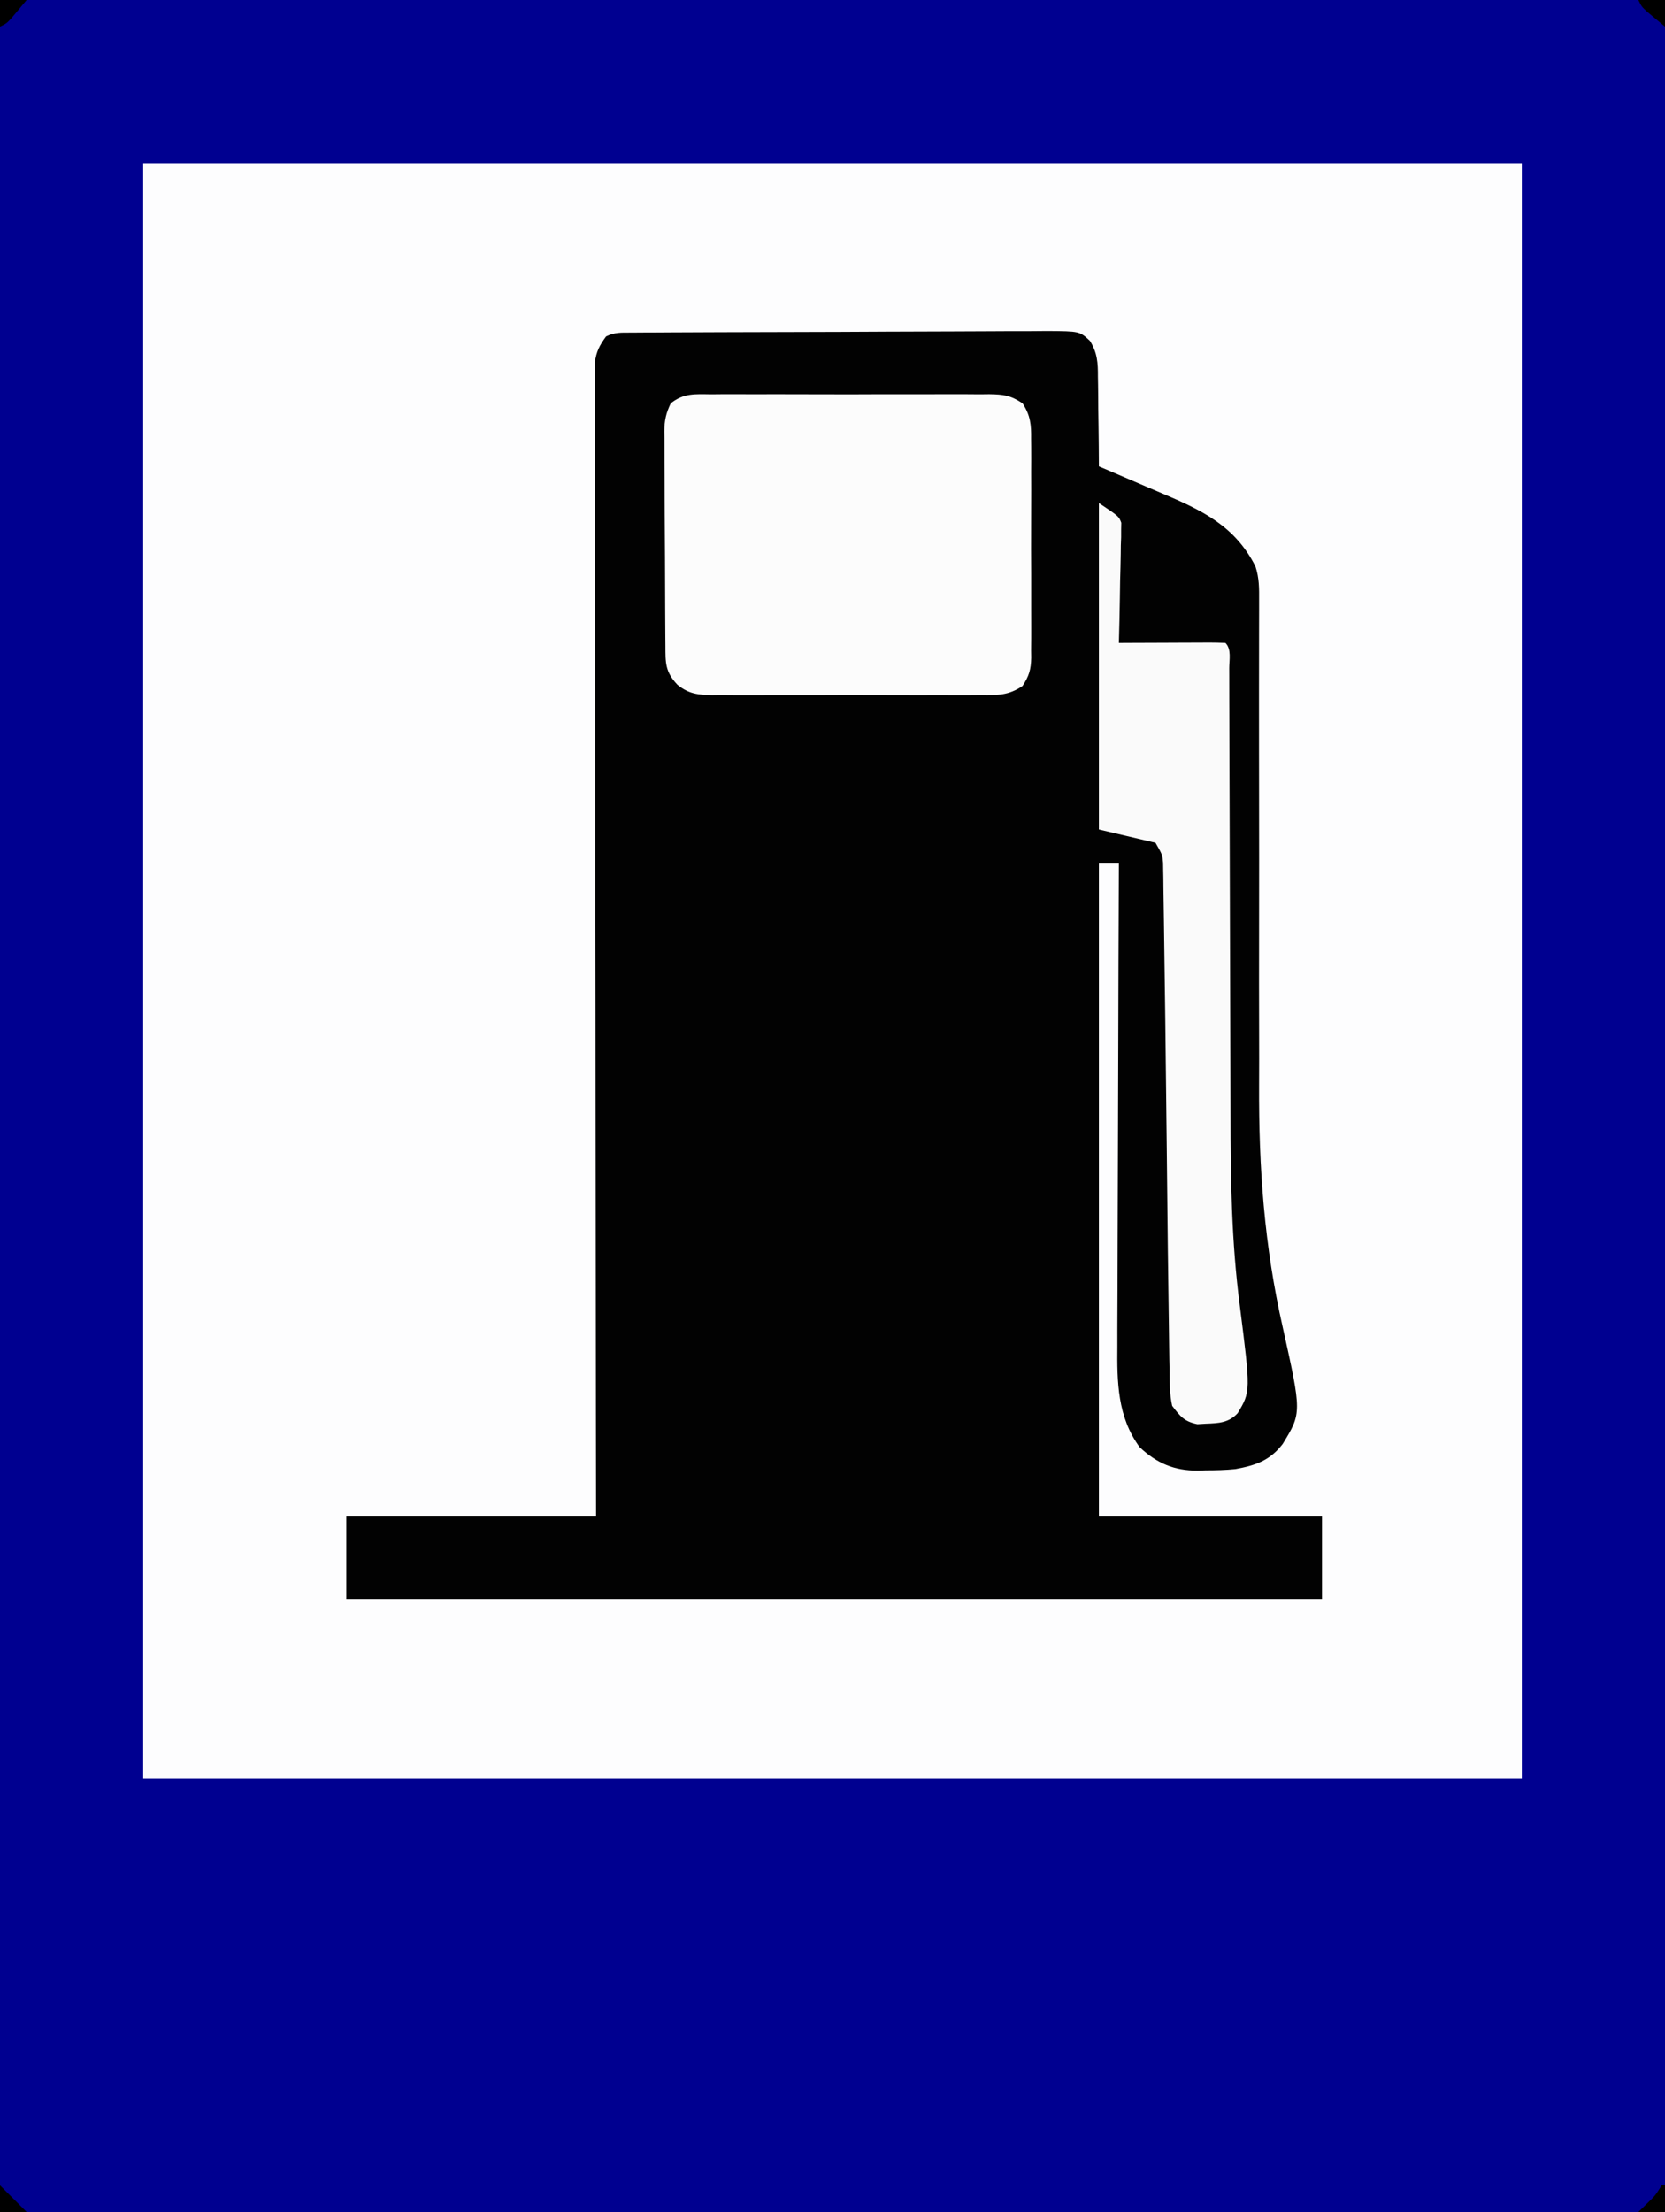 <?xml version="1.0" encoding="UTF-8"?>
<svg version="1.1" xmlns="http://www.w3.org/2000/svg" width="500" height="664">
<rect width="100%" height="100%" fill="#808080" stroke="none"/>
<path d="M0 0 C165 0 330 0 500 0 C500 219.12 500 438.24 500 664 C335 664 170 664 0 664 C0 444.88 0 225.76 0 0 Z " fill="#FDFDFE" transform="translate(0,0)"/>
<path d="M0 0 C165 0 330 0 500 0 C500 219.12 500 438.24 500 664 C335 664 170 664 0 664 C0 444.88 0 225.76 0 0 Z M43 49 C43 209.05 43 369.1 43 534 C179.62 534 316.24 534 457 534 C457 373.95 457 213.9 457 49 C320.38 49 183.76 49 43 49 Z " fill="#000090" transform="translate(0,0)"/>
<path d="M0 0 C1.174 -0.009 2.347 -0.017 3.556 -0.026 C5.497 -0.032 5.497 -0.032 7.477 -0.039 C8.849 -0.047 10.22 -0.055 11.592 -0.064 C16.102 -0.09 20.612 -0.105 25.123 -0.12 C26.675 -0.125 28.227 -0.13 29.779 -0.136 C36.234 -0.157 42.689 -0.176 49.145 -0.187 C58.399 -0.204 67.654 -0.237 76.908 -0.294 C83.414 -0.332 89.919 -0.352 96.424 -0.357 C100.311 -0.361 104.197 -0.373 108.083 -0.405 C111.74 -0.435 115.396 -0.442 119.053 -0.43 C121.033 -0.43 123.014 -0.454 124.994 -0.479 C134.675 -0.411 134.675 -0.411 137.774 2.454 C140.039 6.042 140.207 9.177 140.185 13.298 C140.2 14.068 140.215 14.838 140.231 15.631 C140.274 18.077 140.283 20.521 140.291 22.966 C140.314 24.63 140.339 26.293 140.367 27.957 C140.43 32.022 140.462 36.088 140.478 40.154 C141.466 40.572 142.454 40.989 143.472 41.42 C147.177 42.991 150.872 44.581 154.565 46.178 C156.157 46.863 157.752 47.543 159.348 48.217 C171.377 53.302 181.312 57.98 187.478 70.154 C188.658 73.693 188.609 76.874 188.589 80.555 C188.589 81.315 188.589 82.076 188.589 82.859 C188.588 85.417 188.58 87.975 188.572 90.532 C188.571 92.364 188.569 94.196 188.568 96.028 C188.566 99.985 188.561 103.941 188.555 107.898 C188.547 114.192 188.552 120.487 188.561 126.781 C188.563 127.847 188.564 128.912 188.566 130.009 C188.569 132.189 188.572 134.369 188.575 136.549 C188.596 151.198 188.61 165.847 188.578 180.496 C188.556 190.378 188.56 200.259 188.591 210.14 C188.607 215.352 188.611 220.564 188.583 225.776 C188.461 250.764 190.146 274.124 195.672 298.526 C201.392 324.275 201.392 324.275 195.67 333.607 C191.816 338.61 187.51 340.041 181.478 341.154 C178.472 341.458 175.499 341.524 172.478 341.529 C171.723 341.553 170.967 341.578 170.189 341.603 C163.085 341.64 157.918 339.427 152.728 334.591 C146.018 325.465 145.915 314.975 146.024 304.126 C146.025 302.538 146.025 300.95 146.022 299.362 C146.021 295.084 146.045 290.806 146.073 286.528 C146.098 282.045 146.1 277.562 146.105 273.079 C146.117 264.604 146.15 256.13 146.19 247.655 C146.235 238.001 146.257 228.347 146.277 218.692 C146.319 198.846 146.389 179 146.478 159.154 C144.498 159.154 142.518 159.154 140.478 159.154 C140.478 223.834 140.478 288.514 140.478 355.154 C162.588 355.154 184.698 355.154 207.478 355.154 C207.478 363.404 207.478 371.654 207.478 380.154 C110.788 380.154 14.098 380.154 -85.522 380.154 C-85.522 371.904 -85.522 363.654 -85.522 355.154 C-60.772 355.154 -36.022 355.154 -10.522 355.154 C-10.538 344.608 -10.553 334.062 -10.569 323.196 C-10.618 289.473 -10.651 255.75 -10.675 222.028 C-10.679 216.792 -10.683 211.556 -10.687 206.32 C-10.687 205.277 -10.688 204.235 -10.689 203.161 C-10.702 186.27 -10.726 169.38 -10.753 152.49 C-10.781 135.165 -10.798 117.841 -10.804 100.517 C-10.808 89.822 -10.821 79.128 -10.846 68.433 C-10.861 61.105 -10.866 53.777 -10.862 46.448 C-10.86 42.217 -10.863 37.985 -10.879 33.754 C-10.894 29.882 -10.895 26.01 -10.885 22.138 C-10.883 20.736 -10.887 19.333 -10.896 17.931 C-10.908 16.027 -10.9 14.123 -10.891 12.22 C-10.892 11.161 -10.893 10.103 -10.894 9.013 C-10.464 5.71 -9.481 3.824 -7.522 1.154 C-4.897 -0.159 -2.941 0.016 0 0 Z " fill="#020202" transform="translate(189.522,99.846)"/>
<path d="M0 0 C1.452 -0.013 1.452 -0.013 2.933 -0.027 C6.134 -0.049 9.334 -0.034 12.535 -0.017 C14.76 -0.02 16.984 -0.025 19.208 -0.032 C23.872 -0.039 28.534 -0.028 33.197 -0.005 C39.174 0.024 45.15 0.007 51.127 -0.023 C55.721 -0.041 60.315 -0.035 64.909 -0.022 C67.112 -0.019 69.316 -0.023 71.52 -0.035 C74.601 -0.047 77.68 -0.028 80.762 0 C81.673 -0.01 82.583 -0.02 83.522 -0.031 C87.779 0.041 89.901 0.282 93.51 2.704 C95.896 6.332 96.152 9.179 96.093 13.387 C96.101 14.15 96.11 14.914 96.119 15.7 C96.141 18.214 96.127 20.727 96.11 23.241 C96.113 24.993 96.118 26.745 96.124 28.497 C96.131 32.166 96.121 35.833 96.097 39.502 C96.069 44.2 96.085 48.896 96.115 53.594 C96.133 57.211 96.128 60.828 96.115 64.445 C96.111 66.177 96.115 67.909 96.127 69.641 C96.14 72.064 96.12 74.484 96.093 76.907 C96.108 77.976 96.108 77.976 96.123 79.067 C96.047 82.642 95.479 84.596 93.491 87.59 C89.28 90.434 86.047 90.351 81.069 90.294 C79.663 90.307 79.663 90.307 78.229 90.32 C75.135 90.342 72.043 90.328 68.949 90.311 C66.796 90.314 64.643 90.319 62.49 90.326 C57.978 90.333 53.467 90.322 48.955 90.299 C43.177 90.27 37.399 90.287 31.621 90.317 C27.174 90.335 22.728 90.329 18.282 90.316 C16.152 90.313 14.021 90.317 11.891 90.328 C8.911 90.341 5.932 90.322 2.952 90.294 C1.635 90.309 1.635 90.309 0.292 90.325 C-3.96 90.251 -6.714 89.953 -10.086 87.232 C-13.834 83.307 -13.712 80.622 -13.731 75.431 C-13.738 74.688 -13.745 73.944 -13.751 73.179 C-13.771 70.714 -13.783 68.249 -13.793 65.784 C-13.797 64.942 -13.801 64.101 -13.805 63.234 C-13.826 58.78 -13.84 54.327 -13.85 49.873 C-13.861 45.273 -13.895 40.673 -13.935 36.073 C-13.961 32.536 -13.969 28.999 -13.973 25.461 C-13.978 23.766 -13.989 22.07 -14.008 20.375 C-14.032 18 -14.031 15.626 -14.024 13.251 C-14.037 12.552 -14.05 11.853 -14.063 11.133 C-14.029 7.884 -13.551 5.64 -12.122 2.712 C-8.257 -0.396 -4.829 -0.054 0 0 Z " fill="#FCFCFC" transform="translate(213.554,118.353)"/>
<path d="M0 0 C6 4 6 4 6.722 5.924 C6.708 6.59 6.695 7.256 6.681 7.942 C6.68 9.083 6.68 9.083 6.68 10.247 C6.649 11.057 6.618 11.868 6.586 12.703 C6.577 13.541 6.569 14.379 6.56 15.242 C6.527 17.913 6.451 20.58 6.375 23.25 C6.345 25.062 6.318 26.875 6.293 28.688 C6.227 33.126 6.123 37.563 6 42 C7.446 41.992 7.446 41.992 8.922 41.984 C12.487 41.966 16.052 41.955 19.617 41.945 C21.162 41.94 22.707 41.933 24.253 41.925 C26.469 41.912 28.686 41.907 30.902 41.902 C31.597 41.897 32.292 41.892 33.008 41.887 C34.672 41.887 36.337 41.938 38 42 C39.88 43.88 39.133 47.112 39.138 49.613 C39.141 50.313 39.144 51.013 39.147 51.734 C39.155 54.098 39.156 56.462 39.158 58.825 C39.162 60.514 39.168 62.203 39.173 63.891 C39.184 67.542 39.193 71.193 39.199 74.844 C39.21 80.645 39.23 86.445 39.252 92.246 C39.314 108.746 39.368 125.247 39.401 141.747 C39.42 150.85 39.449 159.953 39.489 169.056 C39.51 173.863 39.526 178.669 39.528 183.476 C39.54 202.817 39.805 221.802 42.324 241.005 C45.571 266.715 45.571 266.715 41.663 273.229 C38.929 276.141 35.934 276.224 32.125 276.375 C31.282 276.424 30.439 276.473 29.57 276.523 C25.649 275.725 24.417 274.18 22 271 C21.204 267.413 21.232 263.863 21.219 260.199 C21.195 259.072 21.172 257.946 21.148 256.785 C21.087 253.564 21.049 250.344 21.021 247.123 C20.992 244.163 20.944 241.204 20.897 238.244 C20.749 228.92 20.647 219.595 20.555 210.27 C20.5 204.724 20.438 199.179 20.375 193.633 C20.364 192.706 20.354 191.779 20.343 190.825 C20.321 188.956 20.3 187.087 20.278 185.219 C20.246 182.436 20.214 179.653 20.183 176.87 C19.93 154.45 19.93 154.45 19.615 132.032 C19.58 129.691 19.549 127.35 19.521 125.009 C19.483 121.829 19.433 118.649 19.379 115.469 C19.371 114.553 19.362 113.637 19.354 112.694 C19.337 111.861 19.32 111.028 19.303 110.17 C19.293 109.455 19.282 108.74 19.272 108.004 C19.051 105.563 19.051 105.563 17 102 C11.39 100.68 5.78 99.36 0 98 C0 65.66 0 33.32 0 0 Z " fill="#FAFAFA" transform="translate(330,151)"/>
<path d="M0 0 C2.64 0 5.28 0 8 0 C7.046 1.149 6.086 2.294 5.125 3.438 C4.591 4.076 4.058 4.714 3.508 5.371 C2 7 2 7 0 8 C0 5.36 0 2.72 0 0 Z " fill="#000000" transform="translate(0,0)"/>
<path d="M0 0 C2.64 0 5.28 0 8 0 C8 2.64 8 5.28 8 8 C6.851 7.046 5.706 6.086 4.562 5.125 C3.924 4.591 3.286 4.058 2.629 3.508 C1 2 1 2 0 0 Z " fill="#000000" transform="translate(492,0)"/>
<path d="M0 0 C0.33 0 0.66 0 1 0 C1 2.64 1 5.28 1 8 C-1.64 8 -4.28 8 -7 8 C-6.216 7.237 -5.433 6.474 -4.625 5.688 C-1.927 3.091 -1.927 3.091 0 0 Z " fill="#000000" transform="translate(499,656)"/>
<path d="M0 0 C2.667 2.667 5.333 5.333 8 8 C5.36 8 2.72 8 0 8 C0 5.36 0 2.72 0 0 Z " fill="#000000" transform="translate(0,656)"/>
</svg>
